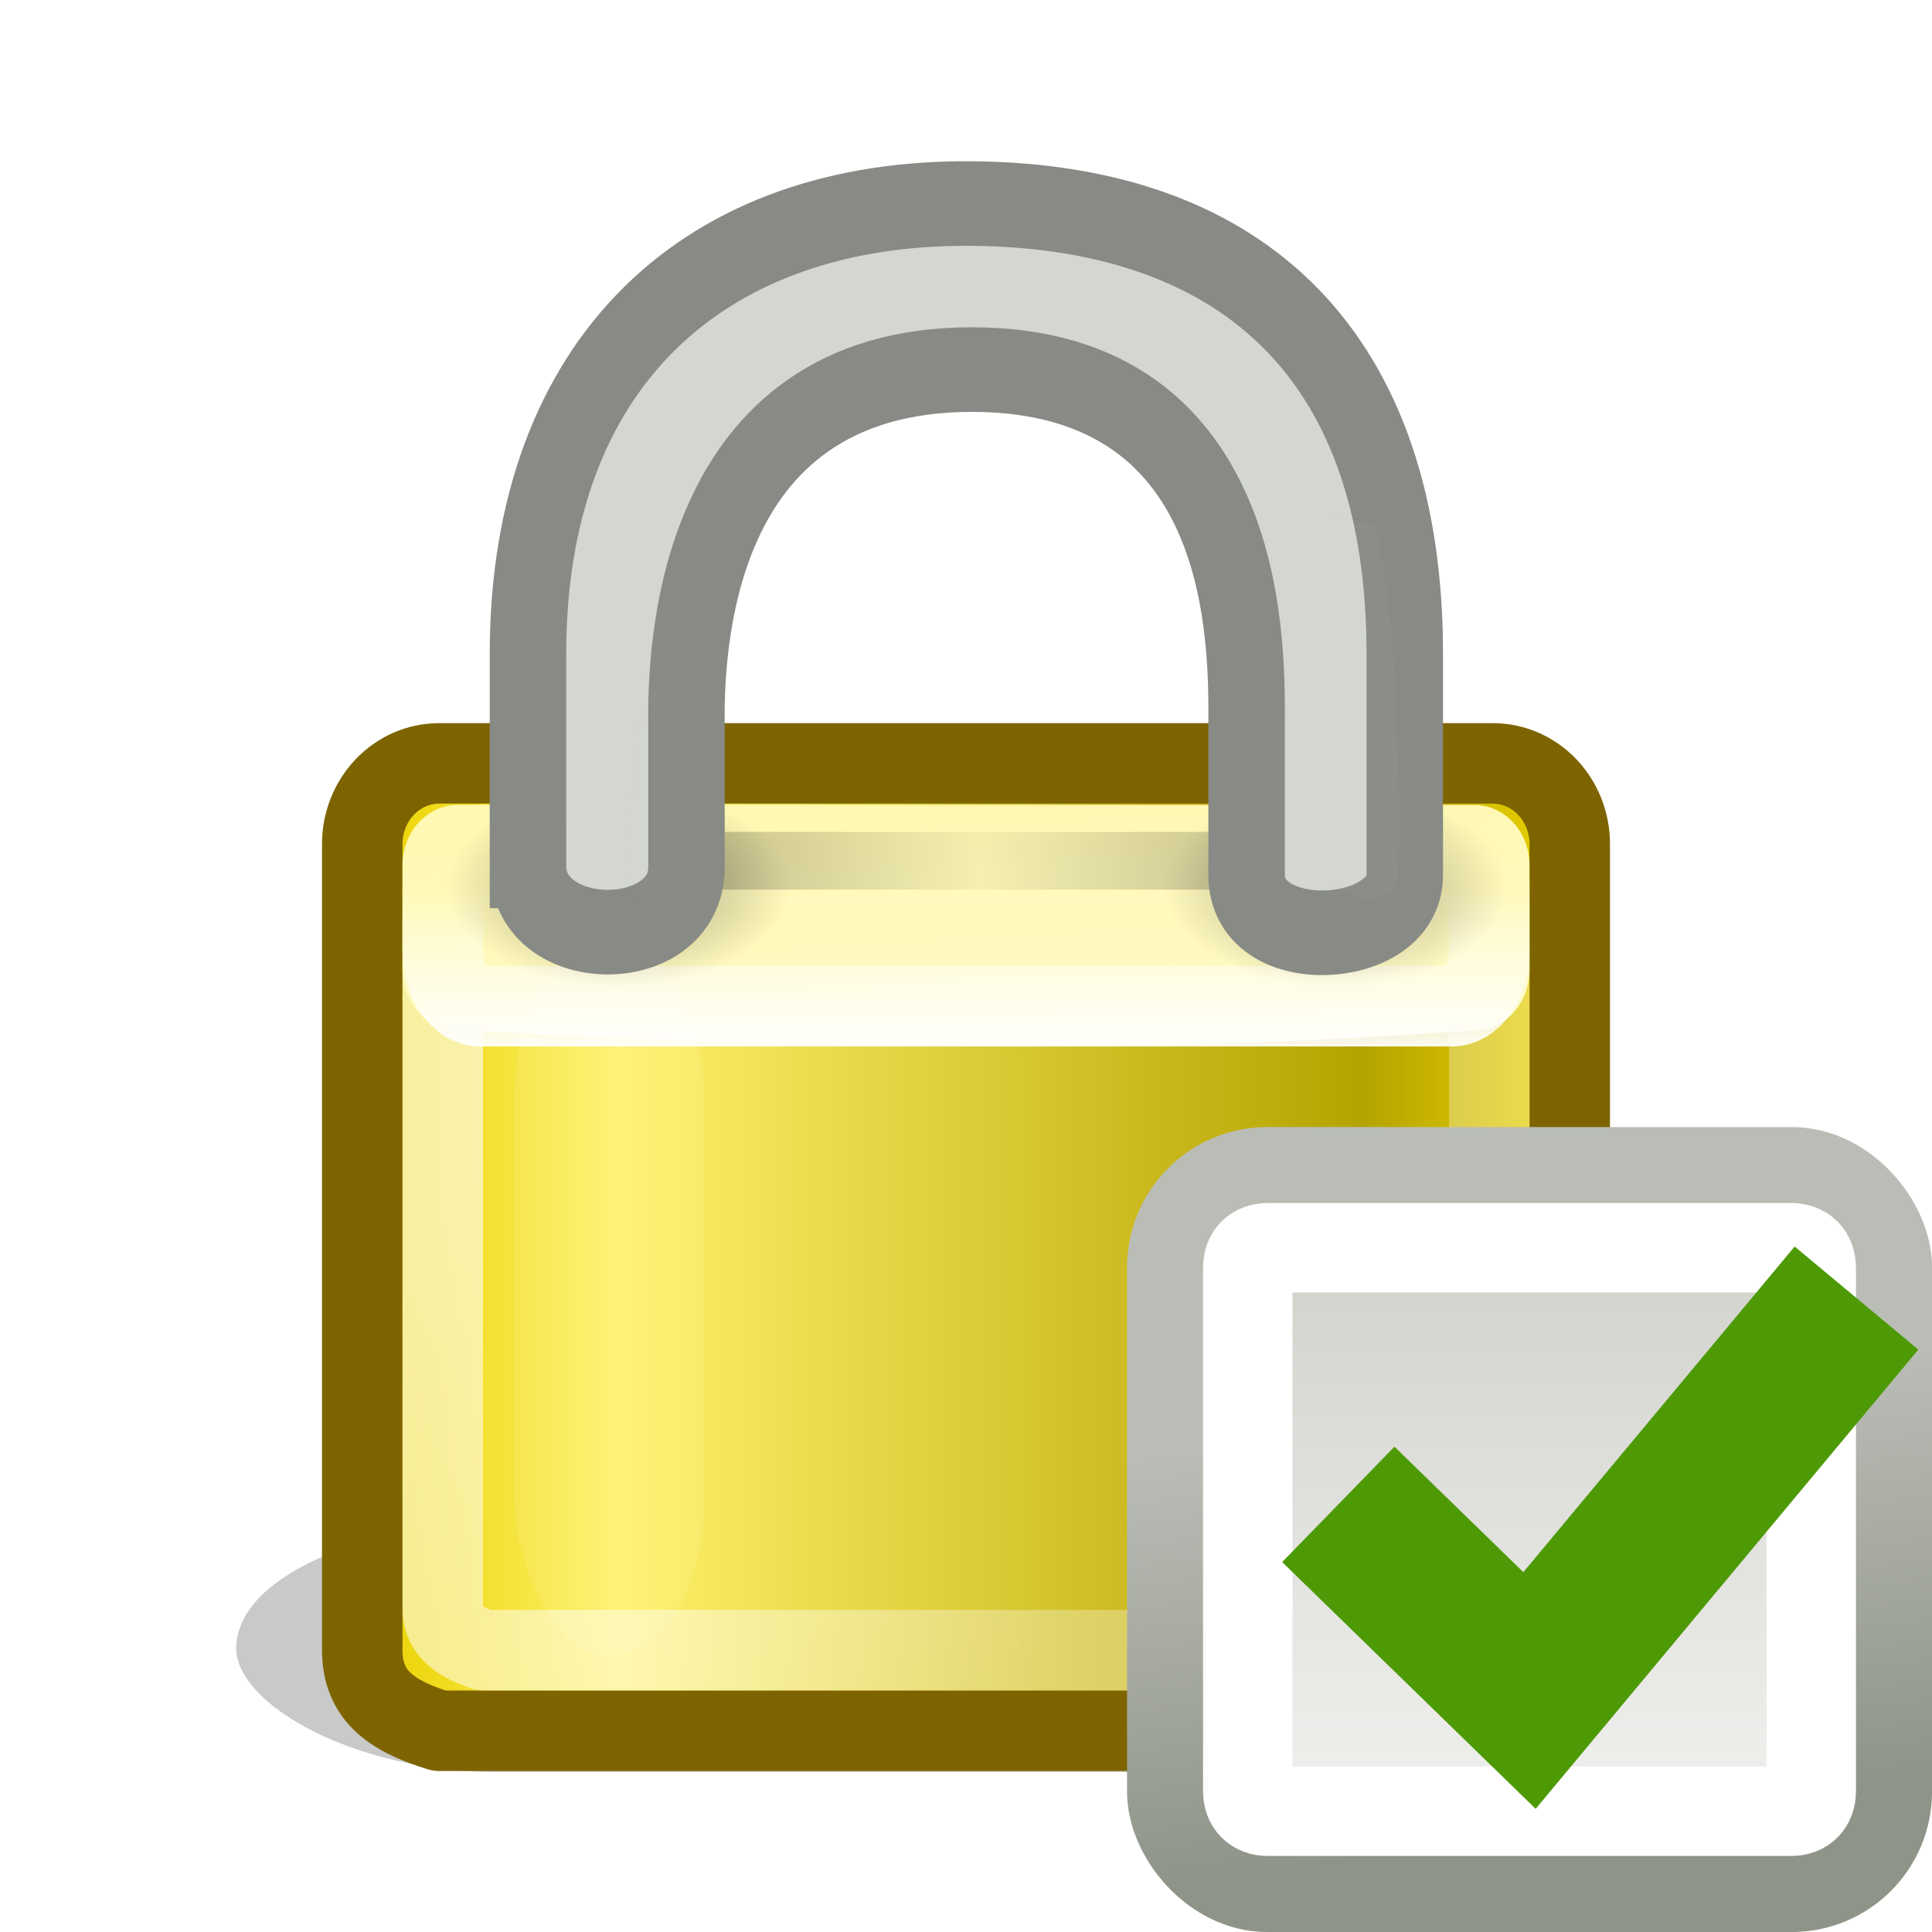 <?xml version="1.0" encoding="UTF-8" standalone="no"?>
<!-- Created with Inkscape (http://www.inkscape.org/) -->
<svg
   xmlns:dc="http://purl.org/dc/elements/1.1/"
   xmlns:cc="http://creativecommons.org/ns#"
   xmlns:rdf="http://www.w3.org/1999/02/22-rdf-syntax-ns#"
   xmlns:svg="http://www.w3.org/2000/svg"
   xmlns="http://www.w3.org/2000/svg"
   xmlns:xlink="http://www.w3.org/1999/xlink"
   xmlns:sodipodi="http://sodipodi.sourceforge.net/DTD/sodipodi-0.dtd"
   xmlns:inkscape="http://www.inkscape.org/namespaces/inkscape"
   width="24"
   height="24"
   id="svg4686"
   sodipodi:version="0.32"
   inkscape:version="0.46+devel"
   version="1.0"
   sodipodi:docbase="/home/jimmac/src/cvs/gnome/gnome-icon-theme-extras/22x22/status"
   sodipodi:docname="hicolor_status_24x24_lock-secure-checked.svg"
   inkscape:output_extension="org.inkscape.output.svg.inkscape">
  <defs
     id="defs4688">
    <inkscape:perspective
       sodipodi:type="inkscape:persp3d"
       inkscape:vp_x="0 : 11 : 1"
       inkscape:vp_y="0 : 1000 : 0"
       inkscape:vp_z="22 : 11 : 1"
       inkscape:persp3d-origin="11 : 7.3333333 : 1"
       id="perspective60" />
    <linearGradient
       id="linearGradient6215">
      <stop
         id="stop6217"
         offset="0"
         style="stop-color:#ead200;stop-opacity:1;" />
      <stop
         style="stop-color:#fff16a;stop-opacity:1;"
         offset="0.21"
         id="stop6219" />
      <stop
         id="stop6221"
         offset="0.84"
         style="stop-color:#b5a300;stop-opacity:1;" />
      <stop
         id="stop6223"
         offset="1"
         style="stop-color:#e8d000;stop-opacity:1;" />
    </linearGradient>
    <linearGradient
       id="linearGradient6089">
      <stop
         style="stop-color:#000000;stop-opacity:1;"
         offset="0"
         id="stop6091" />
      <stop
         id="stop6097"
         offset="0.5"
         style="stop-color:#000000;stop-opacity:0.172;" />
      <stop
         style="stop-color:#000000;stop-opacity:1;"
         offset="1"
         id="stop6093" />
    </linearGradient>
    <linearGradient
       inkscape:collect="always"
       id="linearGradient6075">
      <stop
         style="stop-color:#000000;stop-opacity:1;"
         offset="0"
         id="stop6077" />
      <stop
         style="stop-color:#000000;stop-opacity:0;"
         offset="1"
         id="stop6079" />
    </linearGradient>
    <linearGradient
       inkscape:collect="always"
       id="linearGradient6057">
      <stop
         style="stop-color:#ffffff;stop-opacity:1;"
         offset="0"
         id="stop6059" />
      <stop
         style="stop-color:#ffffff;stop-opacity:0;"
         offset="1"
         id="stop6061" />
    </linearGradient>
    <linearGradient
       id="linearGradient5881">
      <stop
         id="stop5883"
         offset="0"
         style="stop-color:#fffac7;stop-opacity:1;" />
      <stop
         style="stop-color:#fff8b2;stop-opacity:1;"
         offset="1"
         id="stop5885" />
    </linearGradient>
    <linearGradient
       inkscape:collect="always"
       xlink:href="#linearGradient9845"
       id="linearGradient1575"
       gradientUnits="userSpaceOnUse"
       gradientTransform="matrix(0.394,0,0,0.438,2.56,1.447)"
       x1="10.907"
       y1="25.002"
       x2="30.875"
       y2="36.127" />
    <linearGradient
       inkscape:collect="always"
       xlink:href="#linearGradient5881"
       id="linearGradient1591"
       x1="24.875"
       y1="21"
       x2="24.75"
       y2="17"
       gradientUnits="userSpaceOnUse"
       gradientTransform="matrix(0.412,0,0,0.7,2.118,-1.897)" />
    <linearGradient
       id="linearGradient9845">
      <stop
         id="stop9847"
         offset="0"
         style="stop-color:#ffffff;stop-opacity:1;" />
      <stop
         id="stop9849"
         offset="1"
         style="stop-color:#ffffff;stop-opacity:0.495;" />
    </linearGradient>
    <linearGradient
       id="linearGradient12071"
       inkscape:collect="always">
      <stop
         id="stop12073"
         offset="0"
         style="stop-color:#ffffff;stop-opacity:1;" />
      <stop
         id="stop12075"
         offset="1"
         style="stop-color:#ffffff;stop-opacity:0;" />
    </linearGradient>
    <linearGradient
       inkscape:collect="always"
       xlink:href="#linearGradient12071"
       id="linearGradient1387"
       gradientUnits="userSpaceOnUse"
       gradientTransform="matrix(0.394,0,0,0.593,2.545,0.349)"
       x1="21.942"
       y1="21.551"
       x2="21.942"
       y2="18.038" />
    <filter
       inkscape:collect="always"
       x="-0.494"
       width="1.988"
       y="-0.082"
       height="1.165"
       id="filter5957">
      <feGaussianBlur
         inkscape:collect="always"
         stdDeviation="0.699"
         id="feGaussianBlur5959" />
    </filter>
    <filter
       inkscape:collect="always"
       x="-0.075"
       width="1.15"
       y="-0.472"
       height="1.944"
       id="filter6051">
      <feGaussianBlur
         inkscape:collect="always"
         stdDeviation="1.415"
         id="feGaussianBlur6053" />
    </filter>
    <radialGradient
       inkscape:collect="always"
       xlink:href="#linearGradient6057"
       id="radialGradient6071"
       gradientUnits="userSpaceOnUse"
       cx="18.031"
       cy="6.281"
       fx="18.031"
       fy="6.281"
       r="3.182" />
    <filter
       inkscape:collect="always"
       x="-0.141"
       width="1.283"
       y="-1.522"
       height="4.044"
       id="filter6171">
      <feGaussianBlur
         inkscape:collect="always"
         stdDeviation="1.189"
         id="feGaussianBlur6173" />
    </filter>
    <linearGradient
       inkscape:collect="always"
       xlink:href="#linearGradient6215"
       id="linearGradient6225"
       gradientUnits="userSpaceOnUse"
       gradientTransform="matrix(0.429,0,0,0.485,1.714,-0.577)"
       x1="6.727"
       y1="32.162"
       x2="40.938"
       y2="32.162" />
    <filter
       inkscape:collect="always"
       x="-0.242"
       width="1.485"
       y="-0.048"
       height="1.095"
       id="filter6251">
      <feGaussianBlur
         inkscape:collect="always"
         stdDeviation="0.244"
         id="feGaussianBlur6253" />
    </filter>
    <linearGradient
       inkscape:collect="always"
       xlink:href="#linearGradient6089"
       id="linearGradient6337"
       gradientUnits="userSpaceOnUse"
       gradientTransform="translate(79.784,-9.556)"
       x1="17.188"
       y1="20.094"
       x2="34"
       y2="20.094" />
    <radialGradient
       inkscape:collect="always"
       xlink:href="#linearGradient6075"
       id="radialGradient6339"
       gradientUnits="userSpaceOnUse"
       gradientTransform="matrix(1,0,0,0.585,0,8.432)"
       cx="15.938"
       cy="20.312"
       fx="15.938"
       fy="20.312"
       r="3.312" />
    <radialGradient
       inkscape:collect="always"
       xlink:href="#linearGradient6075"
       id="radialGradient6341"
       gradientUnits="userSpaceOnUse"
       gradientTransform="matrix(1,0,0,0.585,0,8.432)"
       cx="15.938"
       cy="20.312"
       fx="15.938"
       fy="20.312"
       r="3.312" />
    <inkscape:perspective
       id="perspective8094"
       inkscape:persp3d-origin="0.5 : 0.33333333 : 1"
       inkscape:vp_z="1 : 0.5 : 1"
       inkscape:vp_y="0 : 1000 : 0"
       inkscape:vp_x="0 : 0.5 : 1"
       sodipodi:type="inkscape:persp3d" />
    <linearGradient
       inkscape:collect="always"
       xlink:href="#linearGradient8786"
       id="linearGradient8792"
       x1="9.594"
       y1="8.188"
       x2="9.594"
       y2="14.531"
       gradientUnits="userSpaceOnUse" />
    <linearGradient
       inkscape:collect="always"
       id="linearGradient8786">
      <stop
         style="stop-color:#d5d5d0;stop-opacity:1"
         offset="0"
         id="stop8788" />
      <stop
         style="stop-color:#f0f0ee;stop-opacity:1"
         offset="1"
         id="stop8790" />
    </linearGradient>
    <linearGradient
       inkscape:collect="always"
       xlink:href="#linearGradient8778"
       id="linearGradient8784"
       x1="11"
       y1="9.438"
       x2="11.75"
       y2="14.688"
       gradientUnits="userSpaceOnUse" />
    <linearGradient
       inkscape:collect="always"
       id="linearGradient8778">
      <stop
         style="stop-color:#babdb6;stop-opacity:1;"
         offset="0"
         id="stop8780" />
      <stop
         style="stop-color:#8f9488;stop-opacity:1"
         offset="1"
         id="stop8782" />
    </linearGradient>
  </defs>
  <sodipodi:namedview
     id="base"
     pagecolor="#ffffff"
     bordercolor="#dedede"
     borderopacity="1"
     gridtolerance="10000"
     guidetolerance="10"
     objecttolerance="10"
     inkscape:pageopacity="0.0"
     inkscape:pageshadow="2"
     inkscape:zoom="1"
     inkscape:cx="26.648568"
     inkscape:cy="-1.4542498"
     inkscape:document-units="px"
     inkscape:current-layer="layer1"
     width="22px"
     height="22px"
     borderlayer="true"
     inkscape:showpageshadow="false"
     showgrid="false"
     inkscape:window-width="872"
     inkscape:window-height="685"
     inkscape:window-x="327"
     inkscape:window-y="97">
    <inkscape:grid
       type="xygrid"
       id="grid8141"
       empspacing="5"
       visible="true"
       enabled="true" />
  </sodipodi:namedview>
  <g
     inkscape:label="Layer 1"
     inkscape:groupmode="layer"
     id="layer1">
    <rect
       style="opacity:0.459;color:#000000;fill:#000000;fill-opacity:1;fill-rule:evenodd;stroke:none;stroke-width:1;marker:none;marker-start:none;marker-mid:none;marker-end:none;visibility:visible;display:inline;overflow:visible;filter:url(#filter6051);enable-background:accumulate"
       id="rect5961"
       width="37.75"
       height="6"
       x="6.25"
       y="39.75"
       rx="6.764"
       ry="3.86"
       transform="matrix(0.481,0,0,0.512,-7.18218e-2,-1.41)" />
    <path
       style="fill:url(#linearGradient6225);fill-opacity:1;fill-rule:evenodd;stroke:#7d6400;stroke-width:1;stroke-linecap:round;stroke-linejoin:round;stroke-miterlimit:4;stroke-opacity:1;stroke-dashoffset:0"
       d="m 5.458,9.483 c 0,0 13.084,0 13.084,0 0.531,0 0.958,0.448 0.958,1.004 l 0,10.009 c 0,0.556 -0.455,0.924 -0.958,1.004 0,0 -13.084,0 -13.084,0 C 4.845,21.312 4.5,21.052 4.5,20.496 l 0,-10.009 c 0,-0.556 0.427,-1.004 0.958,-1.004 z"
       id="rect1314"
       sodipodi:nodetypes="ccccccccc" />
    <path
       style="fill:none;stroke:url(#linearGradient1575);stroke-width:1;stroke-linecap:round;stroke-linejoin:round;stroke-miterlimit:4;stroke-opacity:0.601;stroke-dashoffset:0"
       d="m 6.008,10.5 11.985,0 c 0.281,0 0.508,0.23 0.508,0.515 l 0,8.969 c 0,0.285 -0.201,0.417 -0.508,0.515 0,0 -11.985,0 -11.985,0 -0.281,-0.098 -0.508,-0.23 -0.508,-0.515 l 0,-8.969 C 5.5,10.73 5.726,10.5 6.008,10.5 z"
       id="rect6903"
       sodipodi:nodetypes="ccccccccc" />
    <path
       style="color:#000000;fill:url(#linearGradient1591);fill-opacity:1;fill-rule:evenodd;stroke:none;stroke-width:2;marker:none;marker-start:none;marker-mid:none;marker-end:none;visibility:visible;display:inline;overflow:visible"
       d="m 5.682,10 c 0,0 12.636,0 12.636,0 C 18.696,10 19,10.335 19,10.75 l 0,1.299 c 0,0.416 -0.304,0.75 -0.682,0.75 -4.395,0.322 -8.44,0.207 -12.636,0 C 5.304,12.799 5,12.465 5,12.049 L 5,10.75 C 5,10.335 5.304,10 5.682,10 z"
       id="rect1460"
       sodipodi:nodetypes="ccccccccc" />
    <path
       style="color:#000000;fill:none;stroke:url(#linearGradient1387);stroke-width:1;stroke-linecap:round;stroke-linejoin:round;stroke-miterlimit:4;stroke-opacity:1;stroke-dashoffset:0;marker:none;marker-start:none;marker-mid:none;marker-end:none;visibility:visible;display:inline;overflow:visible"
       d="m 5.973,10.722 12.054,0 c 0.262,0 0.473,0.305 0.473,0.683 l 0,0.412 c 0,0.378 -0.211,0.683 -0.473,0.683 0,0 -12.054,0 -12.054,0 C 5.711,12.5 5.5,12.195 5.5,11.817 l 0,-0.412 c 0,-0.378 0.211,-0.683 0.473,-0.683 z"
       id="rect1593"
       sodipodi:nodetypes="ccccccccc" />
    <rect
       style="opacity:0.294;color:#000000;fill:#ffffff;fill-opacity:1;fill-rule:evenodd;stroke:none;stroke-width:1;marker:none;marker-start:none;marker-mid:none;marker-end:none;visibility:visible;display:inline;overflow:visible;filter:url(#filter5957);enable-background:accumulate"
       id="rect5887"
       width="2.828"
       height="16.971"
       x="14.594"
       y="23.226"
       rx="3.79"
       ry="3.793"
       transform="matrix(0.837,0,0,0.526,-5.827,-0.565)" />
    <path
       sodipodi:type="arc"
       style="opacity:0.365;color:#000000;fill:url(#radialGradient6341);fill-opacity:1;fill-rule:evenodd;stroke:none;stroke-width:1;marker:none;marker-start:none;marker-mid:none;marker-end:none;visibility:visible;display:inline;overflow:visible;enable-background:accumulate"
       id="path6073"
       sodipodi:cx="15.9375"
       sodipodi:cy="20.3125"
       sodipodi:rx="3.3125"
       sodipodi:ry="1.9375"
       d="m 19.25,20.312 a 3.312,1.938 0 1 1 -6.625,0 3.312,1.938 0 1 1 6.625,0 z"
       transform="matrix(0.646,0,0,0.637,-2.615,-1.918)" />
    <path
       transform="matrix(0.646,0,0,0.637,6.296,-1.918)"
       d="m 19.25,20.312 a 3.312,1.938 0 1 1 -6.625,0 3.312,1.938 0 1 1 6.625,0 z"
       sodipodi:ry="1.9375"
       sodipodi:rx="3.3125"
       sodipodi:cy="20.3125"
       sodipodi:cx="15.9375"
       id="path6083"
       style="opacity:0.347;color:#000000;fill:url(#radialGradient6339);fill-opacity:1;fill-rule:evenodd;stroke:none;stroke-width:1;marker:none;marker-start:none;marker-mid:none;marker-end:none;visibility:visible;display:inline;overflow:visible;enable-background:accumulate"
       sodipodi:type="arc" />
    <rect
       style="opacity:0.482;color:#000000;fill:url(#linearGradient6337);fill-opacity:1;fill-rule:evenodd;stroke:none;stroke-width:1;marker:none;marker-start:none;marker-mid:none;marker-end:none;visibility:visible;display:inline;overflow:visible;filter:url(#filter6171);enable-background:accumulate"
       id="rect6087"
       width="16.812"
       height="1.562"
       x="96.971"
       y="9.757"
       rx="1.677"
       ry="1.7"
       transform="matrix(0.466,0,0,0.459,-36.915,5.856)" />
    <g
       id="g1387"
       inkscape:r_cx="true"
       inkscape:r_cy="true"
       transform="matrix(0.415,0,0,0.459,2.143,1.469)"
       style="fill:#d3d7cf">
      <path
         inkscape:r_cy="true"
         inkscape:r_cx="true"
         sodipodi:nodetypes="cczcccczccc"
         id="path2086"
         d="m 10.64,20.235 0,-5.735 c 0,-7.87 5.257,-12.289 13.38,-12.191 8.167,0.098 12.866,4.228 12.866,12.191 l 0,5.985 c 0,1.954 -4.735,2.203 -4.735,0 l 0,-3.985 c 0,-2 0.274,-9.698 -8.227,-9.698 -8.43,0 -8.571,7.738 -8.539,9.691 l 0,3.776 c 0,2.355 -4.745,2.345 -4.745,-0.034 z"
         style="fill:#d3d7cf;fill-opacity:1;fill-rule:evenodd;stroke:#888a85;stroke-width:2.289;stroke-linecap:butt;stroke-linejoin:miter;stroke-miterlimit:4;stroke-opacity:1;stroke-dasharray:none" />
      <path
         style="opacity:0.182;fill:#d3d7cf;fill-opacity:1;fill-rule:evenodd;stroke:none;filter:url(#filter6251)"
         d="m 34.687,10.837 1.264,0.125 c 0.927,2.823 0.736,9.51 0.736,9.51 -0.062,1.125 -2.031,0.531 -2,0 l 0,-9.635 z"
         id="rect1345"
         sodipodi:nodetypes="ccccc"
         inkscape:r_cx="true"
         inkscape:r_cy="true" />
      <path
         inkscape:r_cy="true"
         inkscape:r_cx="true"
         sodipodi:nodetypes="ccccc"
         id="path6332"
         d="m 12.927,11.544 0.372,0.169 c 1.72,1.055 2.174,9.378 2.174,9.378 -0.062,1.125 -2.031,0.531 -2,0 0,0 0.378,-6.871 -0.545,-9.547 z"
         style="opacity:0.141;fill:#d3d7cf;fill-opacity:1;fill-rule:evenodd;stroke:none;filter:url(#filter6251)"
         transform="matrix(-1,0,0,1,29.059,-0.619)" />
    </g>
    <g
       transform="translate(8,8)"
       id="g8107">
      <rect
         ry="1.188"
         rx="1.188"
         y="6.556"
         x="6.556"
         height="8.889"
         width="8.889"
         id="rect8000"
         style="opacity:1;color:#000000;fill:url(#linearGradient8792);fill-opacity:1;fill-rule:nonzero;stroke:url(#linearGradient8784);stroke-width:1.111;stroke-linecap:butt;stroke-linejoin:miter;stroke-miterlimit:4;stroke-opacity:1;stroke-dasharray:none;stroke-dashoffset:0;marker:none;marker-start:none;marker-mid:none;marker-end:none;visibility:visible;display:inline;overflow:visible;enable-background:accumulate" />
      <path
         d="M 7.75,7.5 C 7.595,7.5 7.5,7.595 7.5,7.75 l 0,6.5 c 0,0.155 0.095,0.25 0.25,0.25 l 6.5,0 c 0.155,0 0.25,-0.095 0.25,-0.25 l 0,-6.5 C 14.5,7.595 14.405,7.5 14.25,7.5 l -6.5,0 z"
         inkscape:href="#rect8000"
         id="path8774"
         style="opacity:1;color:#000000;fill:none;stroke:#ffffff;stroke-width:1.111;stroke-linecap:butt;stroke-linejoin:miter;stroke-miterlimit:4;stroke-opacity:1;stroke-dasharray:none;stroke-dashoffset:0;marker:none;marker-start:none;marker-mid:none;marker-end:none;visibility:visible;display:inline;overflow:visible;enable-background:accumulate"
         xlink:href="#rect8000"
         inkscape:original="M 7.75 6.5625 C 7.092125 6.5625 6.5625 7.092125 6.5625 7.75 L 6.5625 14.25 C 6.5625 14.907875 7.092125 15.4375 7.75 15.4375 L 14.25 15.4375 C 14.907875 15.4375 15.4375 14.907875 15.4375 14.25 L 15.4375 7.75 C 15.4375 7.092125 14.907875 6.5625 14.25 6.5625 L 7.75 6.5625 z "
         inkscape:radius="-0.9375"
         sodipodi:type="inkscape:offset" />
      <path
         id="path8772"
         d="M 8.625,10.688 11,13 15.062,8.125"
         style="opacity:1;color:#000000;fill:none;stroke:#4e9a06;stroke-width:2;stroke-linecap:butt;stroke-linejoin:miter;stroke-miterlimit:4;stroke-opacity:1;stroke-dasharray:none;stroke-dashoffset:0;marker:none;marker-start:none;marker-mid:none;marker-end:none;visibility:visible;display:inline;overflow:visible;enable-background:accumulate" />
    </g>
  </g>
</svg>
